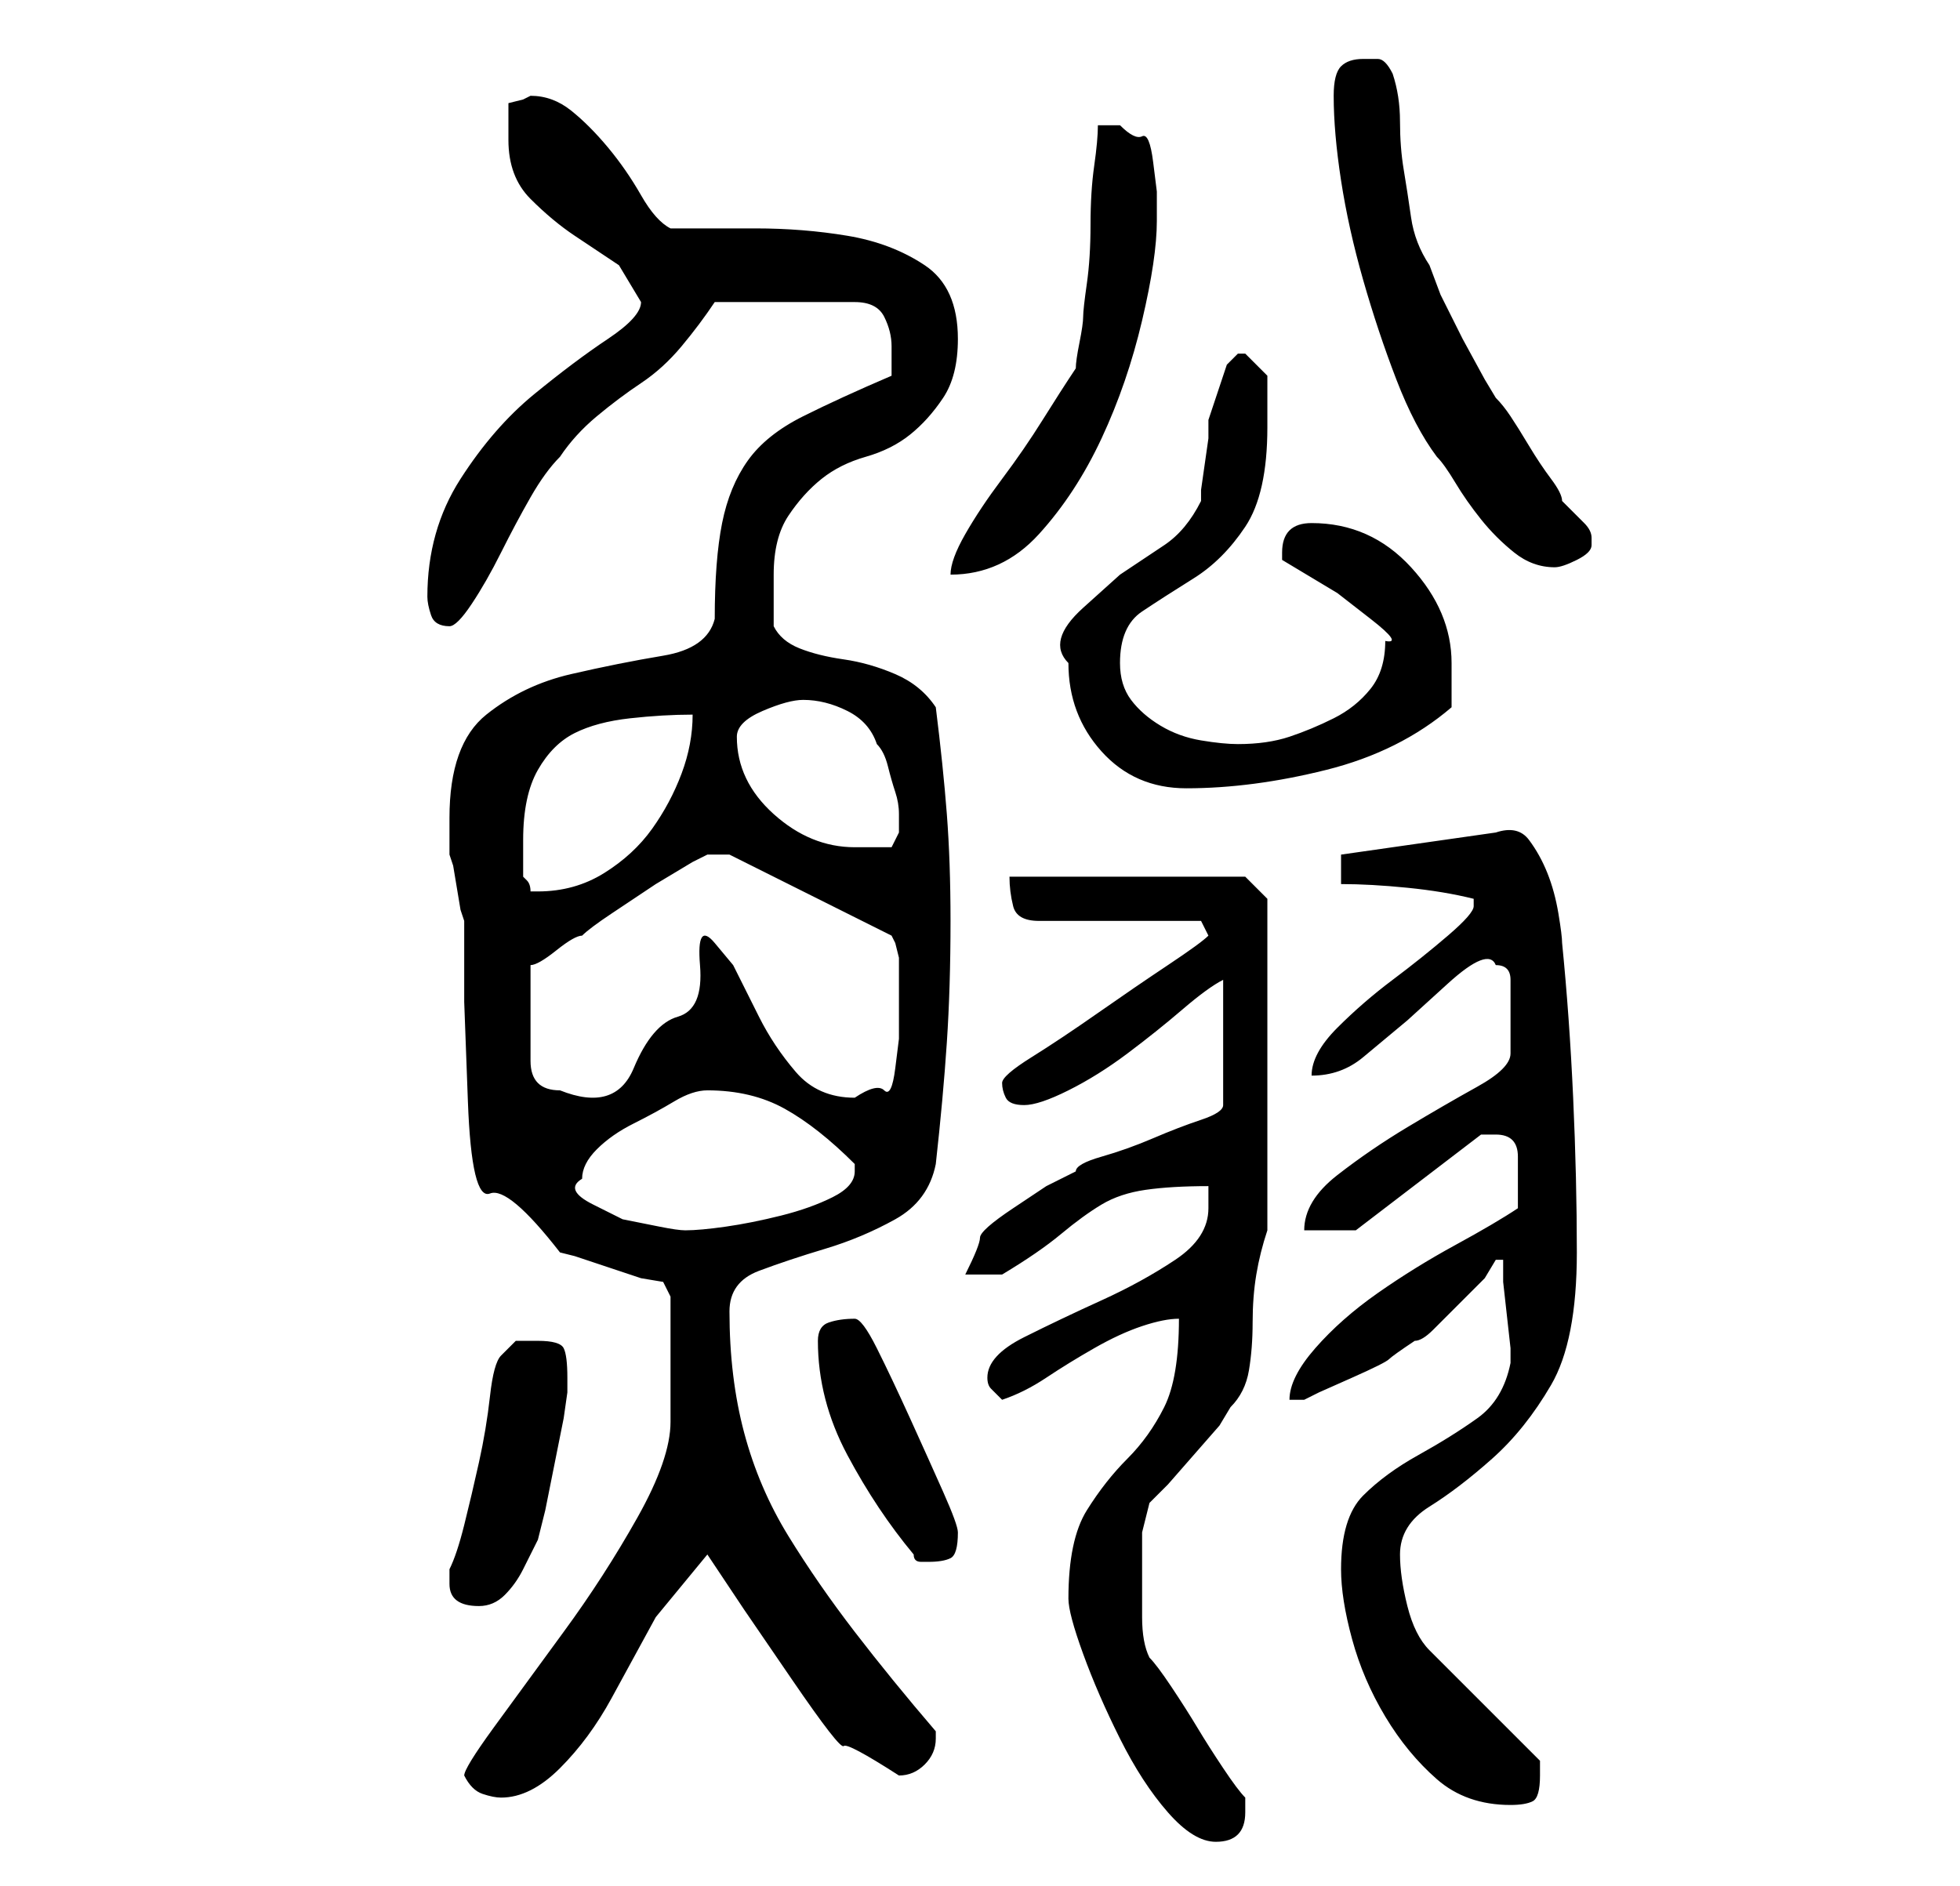<?xml version="1.0" standalone="no"?>
<!DOCTYPE svg PUBLIC "-//W3C//DTD SVG 1.1//EN" "http://www.w3.org/Graphics/SVG/1.1/DTD/svg11.dtd" >
<svg xmlns="http://www.w3.org/2000/svg" xmlns:xlink="http://www.w3.org/1999/xlink" version="1.1" viewBox="-10 0 266 256">
   <path fill="currentColor"
d="M135 217q0 2 2 7.5t5 11.5t6.5 10t6.5 4q4 0 4 -4v-1v-1q-1 -1 -3 -4t-3.5 -5.5t-3.5 -5.5t-3 -4q-1 -2 -1 -5.5v-6.5v-5t1 -4l2.5 -2.5t3.5 -4t3.5 -4t1.5 -2.5q2 -2 2.5 -5t0.5 -6.5t0.5 -6.5t1.5 -6v-45l-3 -3h-32q0 2 0.5 4t3.5 2h22l1 2q-1 1 -5.5 4t-9.5 6.5t-9 6
t-4 3.5t0.5 2t2.5 1t6 -2t8 -5t7.5 -6t5.5 -4v17q0 1 -3 2t-6.5 2.5t-7 2.5t-3.5 2l-4 2t-4.5 3t-4.5 4t-2 5h5q5 -3 8 -5.5t5.5 -4t6 -2t8.5 -0.5v1v2q0 4 -4.5 7t-10 5.5t-10.5 5t-5 5.5q0 1 0.5 1.5l1.5 1.5q3 -1 6 -3t6.5 -4t6.5 -3t5 -1q0 8 -2 12t-5 7t-5.5 7t-2.5 12
zM172 213q0 4 1.5 9.5t4.5 10.5t7 8.5t10 3.5q2 0 3 -0.5t1 -3.5v-1v-1l-15 -15q-2 -2 -3 -6t-1 -7q0 -4 4 -6.5t8.5 -6.5t8 -10t3.5 -18q0 -10 -0.5 -21t-1.5 -21q0 -1 -0.5 -4t-1.5 -5.5t-2.5 -4.5t-4.5 -1l-21 3v4q4 0 9 0.5t9 1.5v0.5v0.5q0 1 -3.5 4t-7.5 6t-7.5 6.5
t-3.5 6.5q4 0 7 -2.5l6 -5t5.5 -5t6.5 -2.5q1 0 1.5 0.5t0.5 1.5v10q0 2 -4.5 4.5t-9.5 5.5t-9.5 6.5t-4.5 7.5h7l17 -13h1h1q3 0 3 3v4v3q-3 2 -8.5 5t-10.5 6.5t-8.5 7.5t-3.5 7h2l2 -1t4.5 -2t5 -2.5t3.5 -2.5q1 0 2.5 -1.5l3.5 -3.5l3.5 -3.5t1.5 -2.5h1v3t0.5 4.5
t0.5 4.5v2q-1 5 -4.5 7.5t-8 5t-7.5 5.5t-3 10zM53 241q1 2 2.5 2.5t2.5 0.5q4 0 8 -4t7 -9.5l6 -11t7 -8.5l5 7.5t6.5 9.5t7 9t7.5 4q2 0 3.5 -1.5t1.5 -3.5v-0.5v-0.5q-6 -7 -11 -13.5t-9 -13t-6 -14t-2 -16.5q0 -4 4 -5.5t9 -3t9.5 -4t5.5 -7.5q1 -9 1.5 -16.5t0.5 -16.5
q0 -8 -0.5 -14.5t-1.5 -14.5q-2 -3 -5.5 -4.5t-7 -2t-6 -1.5t-3.5 -3v-7q0 -5 2 -8t4.5 -5t6 -3t6 -3t4.5 -5t2 -8q0 -7 -4.5 -10t-10.5 -4t-12.5 -1h-11.5q-2 -1 -4 -4.5t-4.5 -6.5t-5 -5t-5.5 -2l-1 0.5t-2 0.5v2.5v2.5q0 5 3 8t6 5l6 4t3 5q0 2 -4.5 5t-10 7.5t-10 11.5
t-4.5 16q0 1 0.5 2.5t2.5 1.5q1 0 3 -3t4 -7t4 -7.5t4 -5.5q2 -3 5 -5.5t6 -4.5t5.5 -5t4.5 -6h19q3 0 4 2t1 4v2.5v1.5q-7 3 -12 5.5t-7.5 6t-3.5 8.5t-1 13q-1 4 -7 5t-12.5 2.5t-11.5 5.5t-5 14v5l0.5 1.5t0.5 3t0.5 3l0.5 1.5v11t0.5 13.5t3 12.5t9.5 8l2 0.5t4.5 1.5
t4.5 1.5t3 0.5l1 2v8v9q0 5 -4.5 13t-10 15.5t-9.5 13t-4 6.5zM51 215q0 3 4 3q2 0 3.5 -1.5t2.5 -3.5l2 -4t1 -4l0.5 -2.5l1 -5l1 -5t0.5 -3.5v-1v-1q0 -3 -0.5 -4t-3.5 -1h-3t-2 2q-1 1 -1.5 5.5t-1.5 9t-2 8.5t-2 6v2zM101 182q0 8 4 15.5t9 13.5q0 1 1 1h1q2 0 3 -0.5
t1 -3.5q0 -1 -2 -5.5t-4.5 -10t-4.5 -9.5t-3 -4q-2 0 -3.5 0.5t-1.5 2.5zM69 160q0 -2 2 -4t5 -3.5t5.5 -3t4.5 -1.5q6 0 10.5 2.5t9.5 7.5v0.5v0.5q0 2 -3 3.5t-7 2.5t-7.5 1.5t-5.5 0.5q-1 0 -3.5 -0.5l-5 -1t-4 -2t-1.5 -3.5zM62 137v-6q1 0 3.5 -2t3.5 -2q1 -1 4 -3
l6 -4t5 -3l2 -1h3l22 11l0.5 1t0.5 2v3v4v4t-0.5 4t-1.5 3t-4 1q-5 0 -8 -3.5t-5 -7.5l-3.5 -7t-2.5 -3t-2 3t-3 7t-6 7t-10 3q-2 0 -3 -1t-1 -3v-3.5v-3.5zM61 119v-3v-2q0 -6 2 -9.5t5 -5t7.5 -2t8.5 -0.5q0 4 -1.5 8t-4 7.5t-6.5 6t-9 2.5h-1q0 -1 -0.5 -1.5zM90 100
q0 -2 3.5 -3.5t5.5 -1.5q3 0 6 1.5t4 4.5q1 1 1.5 3t1 3.5t0.5 3v2.5l-1 2h-3h-2q-6 0 -11 -4.5t-5 -10.5zM135 90q0 7 4.5 12t11.5 5q9 0 19 -2.5t17 -8.5v-3.5v-2.5q0 -7 -5.5 -13t-13.5 -6q-2 0 -3 1t-1 3v1l2.5 1.5l5 3t4.5 3.5t2 3q0 4 -2 6.5t-5 4t-6 2.5t-7 1
q-2 0 -5 -0.5t-5.5 -2t-4 -3.5t-1.5 -5q0 -5 3 -7t7 -4.5t7 -7t3 -13.5v-7l-1.5 -1.5l-1.5 -1.5h-1t-1.5 1.5l-1 3l-1 3l-0.5 1.5v2.5t-0.5 3.5t-0.5 3.5v1.5q-2 4 -5 6l-6 4t-5 4.5t-2 7.5zM139 17q0 2 -0.5 5.5t-0.5 8t-0.5 8t-0.5 4.5t-0.5 3.5t-0.5 3.5q-2 3 -4.5 7
t-5.5 8t-5 7.5t-2 5.5q7 0 12 -5.5t8.5 -13t5.5 -16t2 -13.5v-4t-0.5 -4t-1.5 -3.5t-3 -1.5h-2h-1zM171 13q0 5 1 11.5t3 13.5t4.5 13.5t5.5 10.5q1 1 2.5 3.5t3.5 5t4.5 4.5t5.5 2q1 0 3 -1t2 -2v-1v0q0 -1 -1 -2l-1 -1l-1 -1l-1 -1q0 -1 -1.5 -3t-3 -4.5t-2.5 -4t-2 -2.5
l-1.5 -2.5t-3 -5.5l-3 -6t-1.5 -4q-2 -3 -2.5 -6.5t-1 -6.5t-0.5 -6.5t-1 -6.5q-1 -2 -2 -2h-2q-2 0 -3 1t-1 4z" />
</svg>
